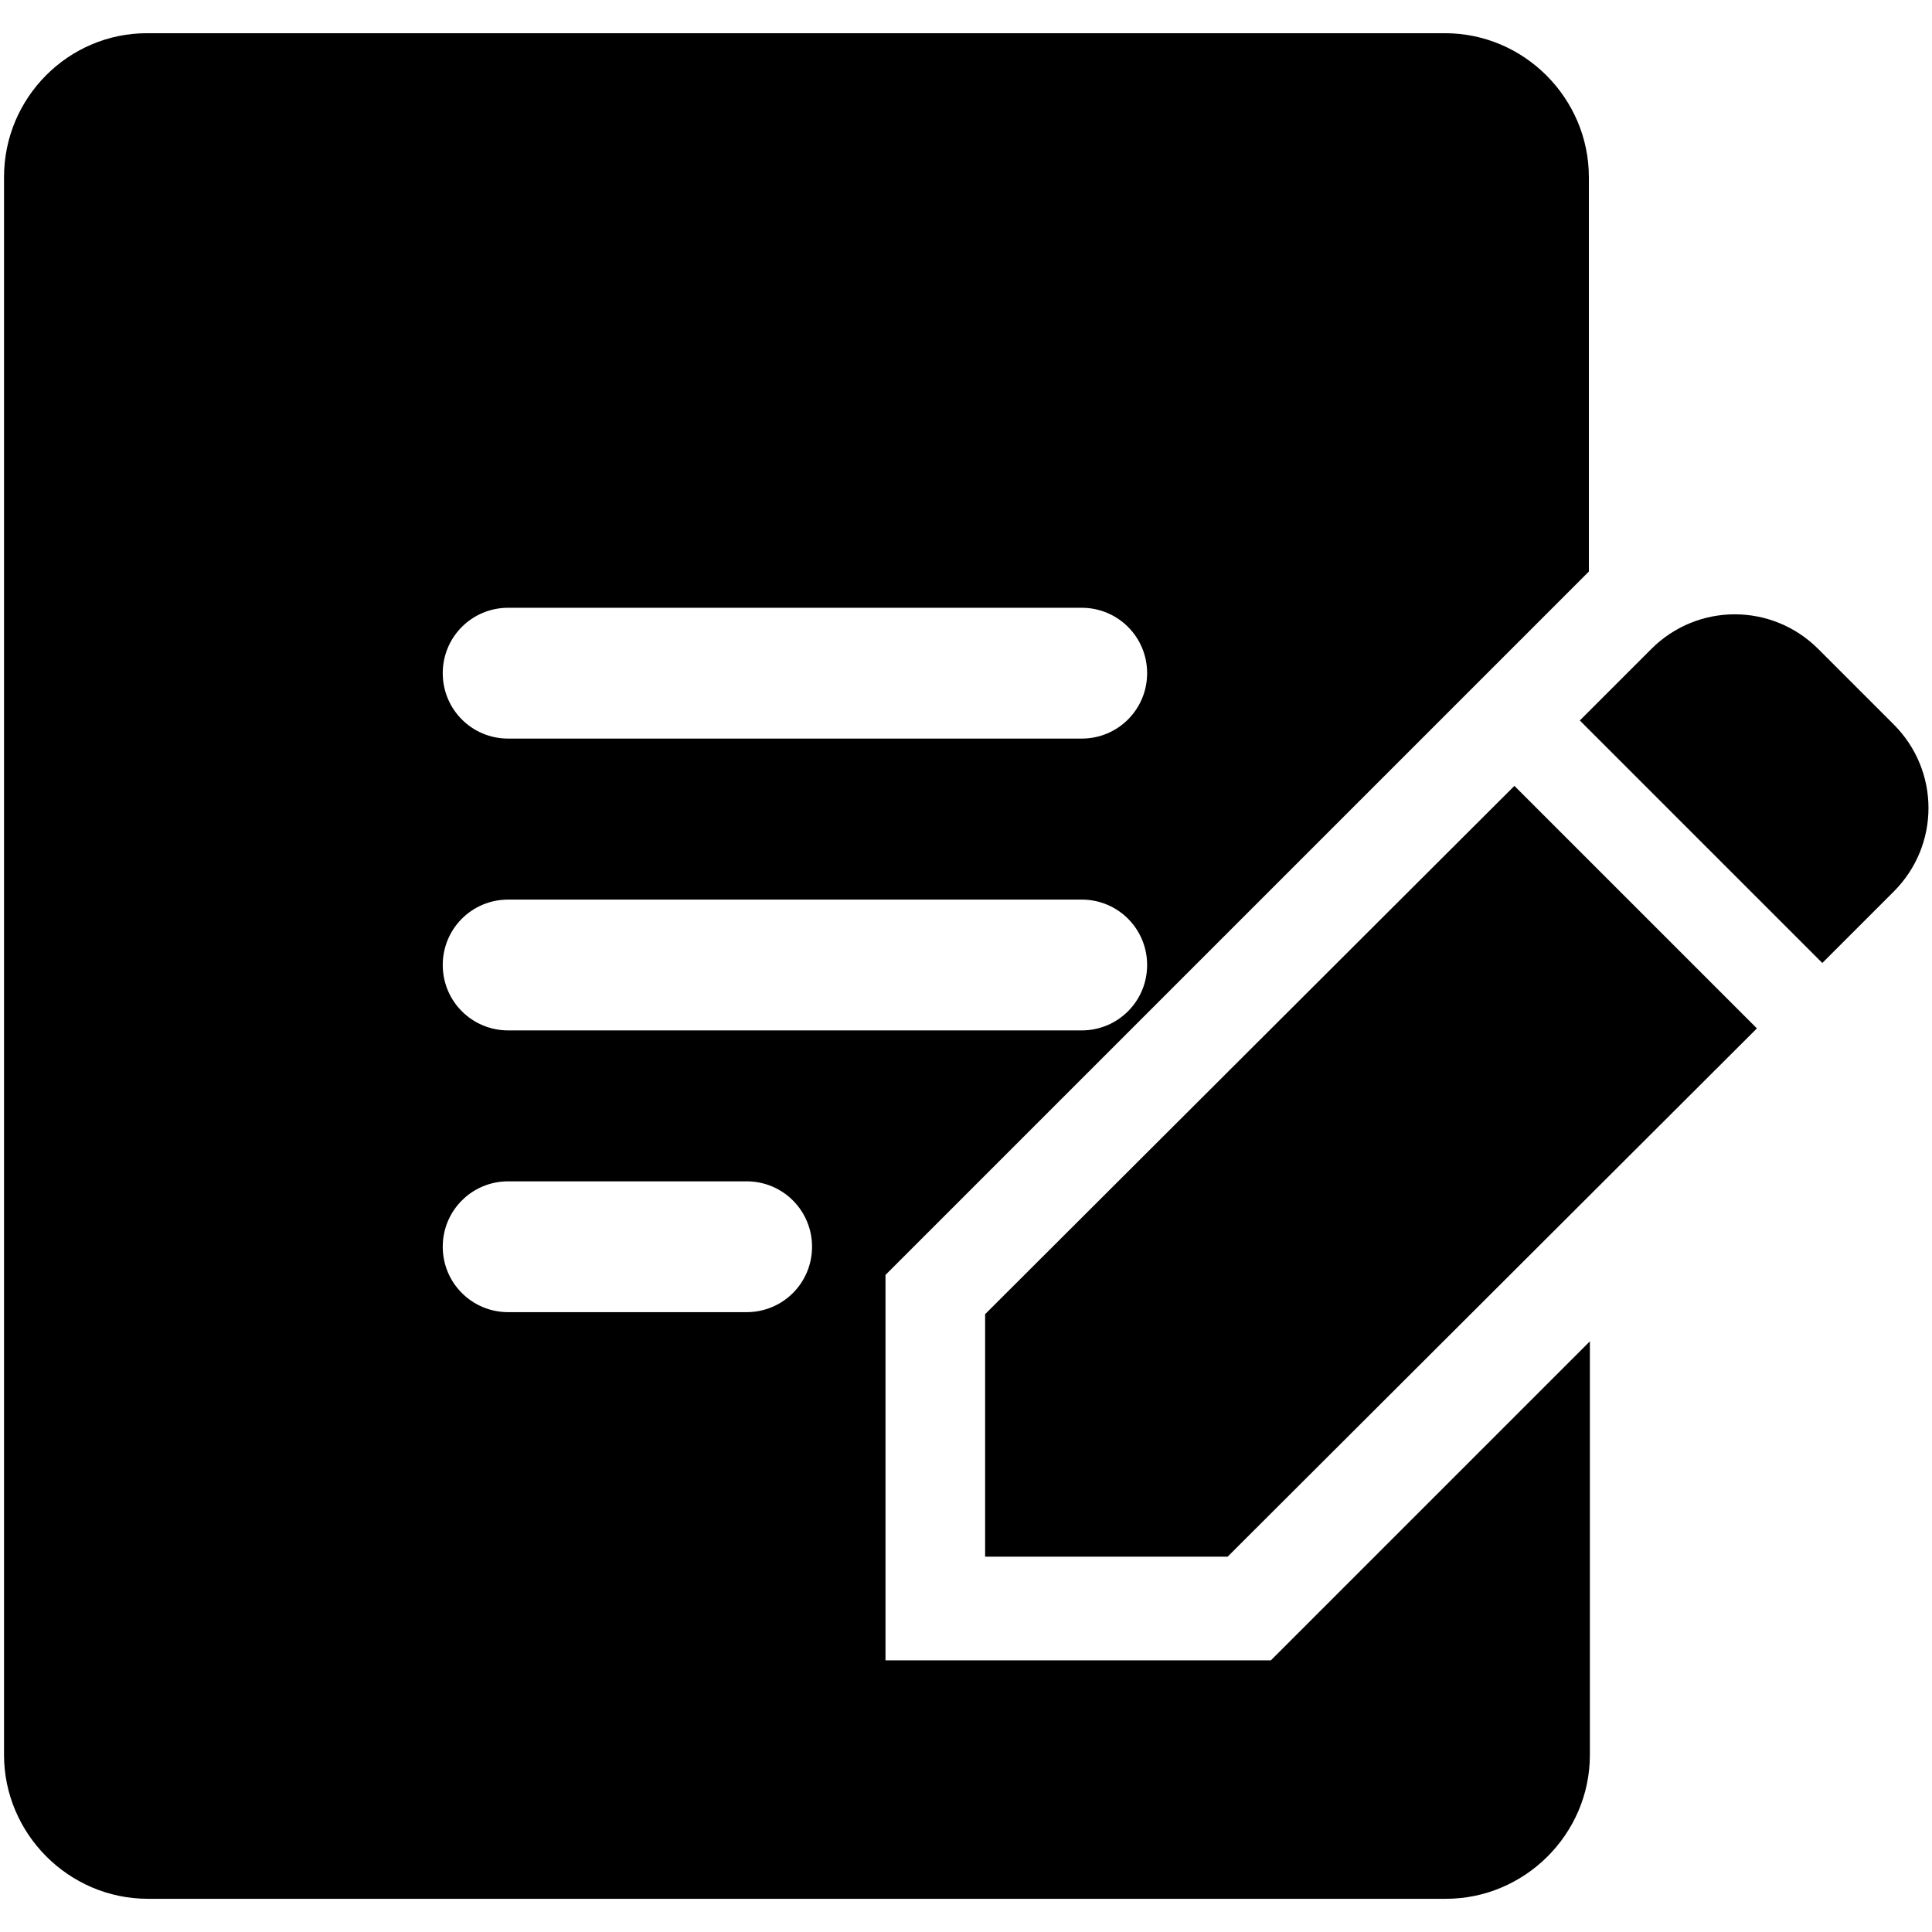 <?xml version="1.0" encoding="utf-8"?>
<!-- Generator: Adobe Illustrator 25.4.1, SVG Export Plug-In . SVG Version: 6.00 Build 0)  -->
<svg version="1.1" id="レイヤー_1" xmlns="http://www.w3.org/2000/svg" xmlns:xlink="http://www.w3.org/1999/xlink" x="0px"
	 y="0px" viewBox="0 0 192 192" style="enable-background:new 0 0 192 192;" xml:space="preserve">
<style type="text/css">
	.st0{fill:none;}
</style>
<g id="レイヤー_1_00000020395524293131499000000000345078317011599510_">
</g>
<g id="_x31_">
	<rect class="st0" width="192" height="192"/>
	<g>
		<path d="M188.2,72l-7.5-7.5c-4.6-4.6-12-4.6-16.6,0l-7.1,7.1l24.1,24.1l7.1-7.1C192.8,84,192.8,76.6,188.2,72z"/>
		<path d="M126.3,165H88v-38.3l69.9-69.9v-4.1V17.6c0-7.8-6.4-14.3-14.3-14.3h-129C6.8,3.3,0.4,9.7,0.4,17.6v156.8
			c0,7.8,6.4,14.3,14.3,14.3h129c7.8,0,14.3-6.4,14.3-14.3v-14.2c0-3.9,0-9.1,0-14.3v-8.7v-3.9L126.3,165z M50.5,60.4h57
			c3.6,0,6.5,2.9,6.5,6.5s-2.9,6.5-6.5,6.5h-57c-3.6,0-6.5-2.9-6.5-6.5S46.9,60.4,50.5,60.4z M50.5,89.4h57c3.6,0,6.5,2.9,6.5,6.5
			s-2.9,6.5-6.5,6.5h-57c-3.6,0-6.5-2.9-6.5-6.5S46.9,89.4,50.5,89.4z M74.2,130.4H50.5c-3.6,0-6.5-2.9-6.5-6.5s2.9-6.5,6.5-6.5
			h23.7c3.6,0,6.5,2.9,6.5,6.5S77.8,130.4,74.2,130.4z"/>
		<polygon points="97.9,130.6 97.9,154.7 122,154.7 174.6,102.2 150.5,78.1 		"/>
	</g>
</g>
</svg>
